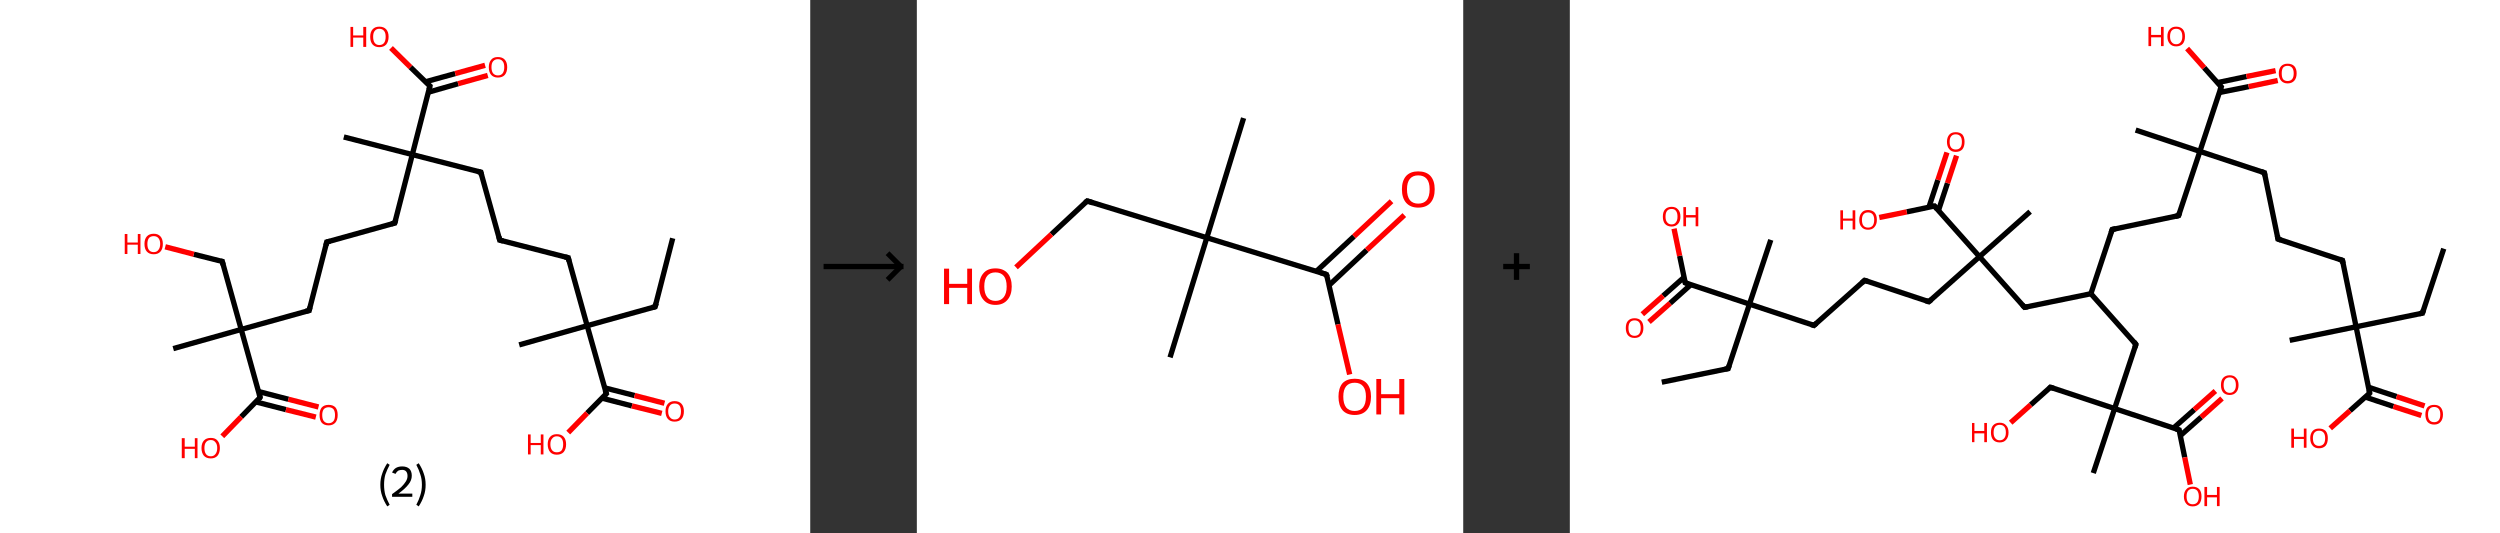 <?xml version='1.0' encoding='ASCII' standalone='yes'?>
<svg xmlns="http://www.w3.org/2000/svg" xmlns:xlink="http://www.w3.org/1999/xlink" version="1.1" width="938.0px" viewBox="0 0 938.0 200.0" height="200.0px">
  <rect x="0" y="0" width="938.0" height="200.0" fill="#333333" stroke="none"/>
  <g>
    <g transform="translate(0, 0) scale(1 1) "><!-- END OF HEADER -->
<rect style="opacity:1.0;fill:#FFFFFF;stroke:none" width="304.0" height="200.0" x="0.0" y="0.0"> </rect>
<path class="bond-0 atom-0 atom-1" d="M 252.4,89.4 L 245.8,115.1" style="fill:none;fill-rule:evenodd;stroke:#000000;stroke-width:2.0px;stroke-linecap:butt;stroke-linejoin:miter;stroke-opacity:1"/>
<path class="bond-1 atom-1 atom-2" d="M 245.8,115.1 L 220.3,122.2" style="fill:none;fill-rule:evenodd;stroke:#000000;stroke-width:2.0px;stroke-linecap:butt;stroke-linejoin:miter;stroke-opacity:1"/>
<path class="bond-2 atom-2 atom-3" d="M 220.3,122.2 L 194.8,129.4" style="fill:none;fill-rule:evenodd;stroke:#000000;stroke-width:2.0px;stroke-linecap:butt;stroke-linejoin:miter;stroke-opacity:1"/>
<path class="bond-3 atom-2 atom-4" d="M 220.3,122.2 L 213.2,96.7" style="fill:none;fill-rule:evenodd;stroke:#000000;stroke-width:2.0px;stroke-linecap:butt;stroke-linejoin:miter;stroke-opacity:1"/>
<path class="bond-4 atom-4 atom-5" d="M 213.2,96.7 L 187.5,90.1" style="fill:none;fill-rule:evenodd;stroke:#000000;stroke-width:2.0px;stroke-linecap:butt;stroke-linejoin:miter;stroke-opacity:1"/>
<path class="bond-5 atom-5 atom-6" d="M 187.5,90.1 L 180.4,64.6" style="fill:none;fill-rule:evenodd;stroke:#000000;stroke-width:2.0px;stroke-linecap:butt;stroke-linejoin:miter;stroke-opacity:1"/>
<path class="bond-6 atom-6 atom-7" d="M 180.4,64.6 L 154.7,58.0" style="fill:none;fill-rule:evenodd;stroke:#000000;stroke-width:2.0px;stroke-linecap:butt;stroke-linejoin:miter;stroke-opacity:1"/>
<path class="bond-7 atom-7 atom-8" d="M 154.7,58.0 L 129.0,51.4" style="fill:none;fill-rule:evenodd;stroke:#000000;stroke-width:2.0px;stroke-linecap:butt;stroke-linejoin:miter;stroke-opacity:1"/>
<path class="bond-8 atom-7 atom-9" d="M 154.7,58.0 L 148.1,83.7" style="fill:none;fill-rule:evenodd;stroke:#000000;stroke-width:2.0px;stroke-linecap:butt;stroke-linejoin:miter;stroke-opacity:1"/>
<path class="bond-9 atom-9 atom-10" d="M 148.1,83.7 L 122.6,90.8" style="fill:none;fill-rule:evenodd;stroke:#000000;stroke-width:2.0px;stroke-linecap:butt;stroke-linejoin:miter;stroke-opacity:1"/>
<path class="bond-10 atom-10 atom-11" d="M 122.6,90.8 L 116.0,116.5" style="fill:none;fill-rule:evenodd;stroke:#000000;stroke-width:2.0px;stroke-linecap:butt;stroke-linejoin:miter;stroke-opacity:1"/>
<path class="bond-11 atom-11 atom-12" d="M 116.0,116.5 L 90.5,123.6" style="fill:none;fill-rule:evenodd;stroke:#000000;stroke-width:2.0px;stroke-linecap:butt;stroke-linejoin:miter;stroke-opacity:1"/>
<path class="bond-12 atom-12 atom-13" d="M 90.5,123.6 L 65.0,130.8" style="fill:none;fill-rule:evenodd;stroke:#000000;stroke-width:2.0px;stroke-linecap:butt;stroke-linejoin:miter;stroke-opacity:1"/>
<path class="bond-13 atom-12 atom-14" d="M 90.5,123.6 L 83.4,98.1" style="fill:none;fill-rule:evenodd;stroke:#000000;stroke-width:2.0px;stroke-linecap:butt;stroke-linejoin:miter;stroke-opacity:1"/>
<path class="bond-14 atom-14 atom-15" d="M 83.4,98.1 L 72.7,95.4" style="fill:none;fill-rule:evenodd;stroke:#000000;stroke-width:2.0px;stroke-linecap:butt;stroke-linejoin:miter;stroke-opacity:1"/>
<path class="bond-14 atom-14 atom-15" d="M 72.7,95.4 L 62.0,92.6" style="fill:none;fill-rule:evenodd;stroke:#FF0000;stroke-width:2.0px;stroke-linecap:butt;stroke-linejoin:miter;stroke-opacity:1"/>
<path class="bond-15 atom-12 atom-16" d="M 90.5,123.6 L 97.6,149.1" style="fill:none;fill-rule:evenodd;stroke:#000000;stroke-width:2.0px;stroke-linecap:butt;stroke-linejoin:miter;stroke-opacity:1"/>
<path class="bond-16 atom-16 atom-17" d="M 96.0,150.8 L 107.3,153.7" style="fill:none;fill-rule:evenodd;stroke:#000000;stroke-width:2.0px;stroke-linecap:butt;stroke-linejoin:miter;stroke-opacity:1"/>
<path class="bond-16 atom-16 atom-17" d="M 107.3,153.7 L 118.5,156.5" style="fill:none;fill-rule:evenodd;stroke:#FF0000;stroke-width:2.0px;stroke-linecap:butt;stroke-linejoin:miter;stroke-opacity:1"/>
<path class="bond-16 atom-16 atom-17" d="M 97.0,146.9 L 108.2,149.8" style="fill:none;fill-rule:evenodd;stroke:#000000;stroke-width:2.0px;stroke-linecap:butt;stroke-linejoin:miter;stroke-opacity:1"/>
<path class="bond-16 atom-16 atom-17" d="M 108.2,149.8 L 119.5,152.7" style="fill:none;fill-rule:evenodd;stroke:#FF0000;stroke-width:2.0px;stroke-linecap:butt;stroke-linejoin:miter;stroke-opacity:1"/>
<path class="bond-17 atom-16 atom-18" d="M 97.6,149.1 L 90.5,156.4" style="fill:none;fill-rule:evenodd;stroke:#000000;stroke-width:2.0px;stroke-linecap:butt;stroke-linejoin:miter;stroke-opacity:1"/>
<path class="bond-17 atom-16 atom-18" d="M 90.5,156.4 L 83.4,163.7" style="fill:none;fill-rule:evenodd;stroke:#FF0000;stroke-width:2.0px;stroke-linecap:butt;stroke-linejoin:miter;stroke-opacity:1"/>
<path class="bond-18 atom-7 atom-19" d="M 154.7,58.0 L 161.3,32.3" style="fill:none;fill-rule:evenodd;stroke:#000000;stroke-width:2.0px;stroke-linecap:butt;stroke-linejoin:miter;stroke-opacity:1"/>
<path class="bond-19 atom-19 atom-20" d="M 160.7,34.6 L 171.9,31.4" style="fill:none;fill-rule:evenodd;stroke:#000000;stroke-width:2.0px;stroke-linecap:butt;stroke-linejoin:miter;stroke-opacity:1"/>
<path class="bond-19 atom-19 atom-20" d="M 171.9,31.4 L 183.0,28.3" style="fill:none;fill-rule:evenodd;stroke:#FF0000;stroke-width:2.0px;stroke-linecap:butt;stroke-linejoin:miter;stroke-opacity:1"/>
<path class="bond-19 atom-19 atom-20" d="M 159.6,30.7 L 170.8,27.6" style="fill:none;fill-rule:evenodd;stroke:#000000;stroke-width:2.0px;stroke-linecap:butt;stroke-linejoin:miter;stroke-opacity:1"/>
<path class="bond-19 atom-19 atom-20" d="M 170.8,27.6 L 182.0,24.5" style="fill:none;fill-rule:evenodd;stroke:#FF0000;stroke-width:2.0px;stroke-linecap:butt;stroke-linejoin:miter;stroke-opacity:1"/>
<path class="bond-20 atom-19 atom-21" d="M 161.3,32.3 L 154.0,25.2" style="fill:none;fill-rule:evenodd;stroke:#000000;stroke-width:2.0px;stroke-linecap:butt;stroke-linejoin:miter;stroke-opacity:1"/>
<path class="bond-20 atom-19 atom-21" d="M 154.0,25.2 L 146.7,18.0" style="fill:none;fill-rule:evenodd;stroke:#FF0000;stroke-width:2.0px;stroke-linecap:butt;stroke-linejoin:miter;stroke-opacity:1"/>
<path class="bond-21 atom-2 atom-22" d="M 220.3,122.2 L 227.5,147.7" style="fill:none;fill-rule:evenodd;stroke:#000000;stroke-width:2.0px;stroke-linecap:butt;stroke-linejoin:miter;stroke-opacity:1"/>
<path class="bond-22 atom-22 atom-23" d="M 225.9,149.4 L 237.1,152.3" style="fill:none;fill-rule:evenodd;stroke:#000000;stroke-width:2.0px;stroke-linecap:butt;stroke-linejoin:miter;stroke-opacity:1"/>
<path class="bond-22 atom-22 atom-23" d="M 237.1,152.3 L 248.3,155.1" style="fill:none;fill-rule:evenodd;stroke:#FF0000;stroke-width:2.0px;stroke-linecap:butt;stroke-linejoin:miter;stroke-opacity:1"/>
<path class="bond-22 atom-22 atom-23" d="M 226.8,145.5 L 238.1,148.4" style="fill:none;fill-rule:evenodd;stroke:#000000;stroke-width:2.0px;stroke-linecap:butt;stroke-linejoin:miter;stroke-opacity:1"/>
<path class="bond-22 atom-22 atom-23" d="M 238.1,148.4 L 249.3,151.3" style="fill:none;fill-rule:evenodd;stroke:#FF0000;stroke-width:2.0px;stroke-linecap:butt;stroke-linejoin:miter;stroke-opacity:1"/>
<path class="bond-23 atom-22 atom-24" d="M 227.5,147.7 L 220.3,155.0" style="fill:none;fill-rule:evenodd;stroke:#000000;stroke-width:2.0px;stroke-linecap:butt;stroke-linejoin:miter;stroke-opacity:1"/>
<path class="bond-23 atom-22 atom-24" d="M 220.3,155.0 L 213.2,162.3" style="fill:none;fill-rule:evenodd;stroke:#FF0000;stroke-width:2.0px;stroke-linecap:butt;stroke-linejoin:miter;stroke-opacity:1"/>
<path d="M 246.2,113.8 L 245.8,115.1 L 244.6,115.4" style="fill:none;stroke:#000000;stroke-width:2.0px;stroke-linecap:butt;stroke-linejoin:miter;stroke-opacity:1;"/>
<path d="M 213.5,98.0 L 213.2,96.7 L 211.9,96.4" style="fill:none;stroke:#000000;stroke-width:2.0px;stroke-linecap:butt;stroke-linejoin:miter;stroke-opacity:1;"/>
<path d="M 188.8,90.4 L 187.5,90.1 L 187.2,88.8" style="fill:none;stroke:#000000;stroke-width:2.0px;stroke-linecap:butt;stroke-linejoin:miter;stroke-opacity:1;"/>
<path d="M 180.7,65.9 L 180.4,64.6 L 179.1,64.3" style="fill:none;stroke:#000000;stroke-width:2.0px;stroke-linecap:butt;stroke-linejoin:miter;stroke-opacity:1;"/>
<path d="M 148.5,82.4 L 148.1,83.7 L 146.8,84.0" style="fill:none;stroke:#000000;stroke-width:2.0px;stroke-linecap:butt;stroke-linejoin:miter;stroke-opacity:1;"/>
<path d="M 123.9,90.5 L 122.6,90.8 L 122.3,92.1" style="fill:none;stroke:#000000;stroke-width:2.0px;stroke-linecap:butt;stroke-linejoin:miter;stroke-opacity:1;"/>
<path d="M 116.3,115.2 L 116.0,116.5 L 114.7,116.8" style="fill:none;stroke:#000000;stroke-width:2.0px;stroke-linecap:butt;stroke-linejoin:miter;stroke-opacity:1;"/>
<path d="M 83.7,99.4 L 83.4,98.1 L 82.8,98.0" style="fill:none;stroke:#000000;stroke-width:2.0px;stroke-linecap:butt;stroke-linejoin:miter;stroke-opacity:1;"/>
<path d="M 97.3,147.9 L 97.6,149.1 L 97.3,149.5" style="fill:none;stroke:#000000;stroke-width:2.0px;stroke-linecap:butt;stroke-linejoin:miter;stroke-opacity:1;"/>
<path d="M 161.0,33.6 L 161.3,32.3 L 160.9,32.0" style="fill:none;stroke:#000000;stroke-width:2.0px;stroke-linecap:butt;stroke-linejoin:miter;stroke-opacity:1;"/>
<path d="M 227.1,146.5 L 227.5,147.7 L 227.1,148.1" style="fill:none;stroke:#000000;stroke-width:2.0px;stroke-linecap:butt;stroke-linejoin:miter;stroke-opacity:1;"/>
<path class="atom-15" d="M 46.8 87.8 L 47.8 87.8 L 47.8 91.0 L 51.7 91.0 L 51.7 87.8 L 52.7 87.8 L 52.7 95.3 L 51.7 95.3 L 51.7 91.8 L 47.8 91.8 L 47.8 95.3 L 46.8 95.3 L 46.8 87.8 " fill="#FF0000"/>
<path class="atom-15" d="M 54.2 91.5 Q 54.2 89.7, 55.1 88.7 Q 56.0 87.7, 57.7 87.7 Q 59.3 87.7, 60.2 88.7 Q 61.1 89.7, 61.1 91.5 Q 61.1 93.4, 60.2 94.4 Q 59.3 95.4, 57.7 95.4 Q 56.0 95.4, 55.1 94.4 Q 54.2 93.4, 54.2 91.5 M 57.7 94.6 Q 58.8 94.6, 59.4 93.8 Q 60.1 93.0, 60.1 91.5 Q 60.1 90.1, 59.4 89.3 Q 58.8 88.6, 57.7 88.6 Q 56.5 88.6, 55.9 89.3 Q 55.3 90.1, 55.3 91.5 Q 55.3 93.1, 55.9 93.8 Q 56.5 94.6, 57.7 94.6 " fill="#FF0000"/>
<path class="atom-17" d="M 119.9 155.7 Q 119.9 153.9, 120.7 152.9 Q 121.6 151.9, 123.3 151.9 Q 125.0 151.9, 125.9 152.9 Q 126.7 153.9, 126.7 155.7 Q 126.7 157.6, 125.8 158.6 Q 124.9 159.6, 123.3 159.6 Q 121.6 159.6, 120.7 158.6 Q 119.9 157.6, 119.9 155.7 M 123.3 158.8 Q 124.4 158.8, 125.1 158.0 Q 125.7 157.3, 125.7 155.7 Q 125.7 154.3, 125.1 153.5 Q 124.4 152.8, 123.3 152.8 Q 122.2 152.8, 121.5 153.5 Q 120.9 154.3, 120.9 155.7 Q 120.9 157.3, 121.5 158.0 Q 122.2 158.8, 123.3 158.8 " fill="#FF0000"/>
<path class="atom-18" d="M 68.2 164.4 L 69.3 164.4 L 69.3 167.6 L 73.1 167.6 L 73.1 164.4 L 74.1 164.4 L 74.1 171.9 L 73.1 171.9 L 73.1 168.4 L 69.3 168.4 L 69.3 171.9 L 68.2 171.9 L 68.2 164.4 " fill="#FF0000"/>
<path class="atom-18" d="M 75.6 168.1 Q 75.6 166.3, 76.5 165.3 Q 77.4 164.3, 79.1 164.3 Q 80.8 164.3, 81.6 165.3 Q 82.5 166.3, 82.5 168.1 Q 82.5 169.9, 81.6 171.0 Q 80.7 172.0, 79.1 172.0 Q 77.4 172.0, 76.5 171.0 Q 75.6 169.9, 75.6 168.1 M 79.1 171.2 Q 80.2 171.2, 80.8 170.4 Q 81.5 169.6, 81.5 168.1 Q 81.5 166.6, 80.8 165.9 Q 80.2 165.1, 79.1 165.1 Q 77.9 165.1, 77.3 165.9 Q 76.7 166.6, 76.7 168.1 Q 76.7 169.6, 77.3 170.4 Q 77.9 171.2, 79.1 171.2 " fill="#FF0000"/>
<path class="atom-20" d="M 183.4 25.2 Q 183.4 23.4, 184.3 22.4 Q 185.1 21.4, 186.8 21.4 Q 188.5 21.4, 189.4 22.4 Q 190.3 23.4, 190.3 25.2 Q 190.3 27.0, 189.4 28.1 Q 188.5 29.1, 186.8 29.1 Q 185.2 29.1, 184.3 28.1 Q 183.4 27.1, 183.4 25.2 M 186.8 28.3 Q 188.0 28.3, 188.6 27.5 Q 189.2 26.7, 189.2 25.2 Q 189.2 23.7, 188.6 23.0 Q 188.0 22.2, 186.8 22.2 Q 185.7 22.2, 185.0 23.0 Q 184.4 23.7, 184.4 25.2 Q 184.4 26.7, 185.0 27.5 Q 185.7 28.3, 186.8 28.3 " fill="#FF0000"/>
<path class="atom-21" d="M 131.5 10.1 L 132.5 10.1 L 132.5 13.3 L 136.3 13.3 L 136.3 10.1 L 137.4 10.1 L 137.4 17.6 L 136.3 17.6 L 136.3 14.1 L 132.5 14.1 L 132.5 17.6 L 131.5 17.6 L 131.5 10.1 " fill="#FF0000"/>
<path class="atom-21" d="M 138.9 13.8 Q 138.9 12.0, 139.8 11.0 Q 140.7 10.0, 142.3 10.0 Q 144.0 10.0, 144.9 11.0 Q 145.8 12.0, 145.8 13.8 Q 145.8 15.6, 144.9 16.7 Q 144.0 17.7, 142.3 17.7 Q 140.7 17.7, 139.8 16.7 Q 138.9 15.7, 138.9 13.8 M 142.3 16.9 Q 143.5 16.9, 144.1 16.1 Q 144.7 15.3, 144.7 13.8 Q 144.7 12.3, 144.1 11.6 Q 143.5 10.8, 142.3 10.8 Q 141.2 10.8, 140.6 11.6 Q 140.0 12.3, 140.0 13.8 Q 140.0 15.3, 140.6 16.1 Q 141.2 16.9, 142.3 16.9 " fill="#FF0000"/>
<path class="atom-23" d="M 249.7 154.3 Q 249.7 152.5, 250.6 151.5 Q 251.5 150.5, 253.1 150.5 Q 254.8 150.5, 255.7 151.5 Q 256.6 152.5, 256.6 154.3 Q 256.6 156.2, 255.7 157.2 Q 254.8 158.2, 253.1 158.2 Q 251.5 158.2, 250.6 157.2 Q 249.7 156.2, 249.7 154.3 M 253.1 157.4 Q 254.3 157.4, 254.9 156.6 Q 255.5 155.9, 255.5 154.3 Q 255.5 152.9, 254.9 152.1 Q 254.3 151.4, 253.1 151.4 Q 252.0 151.4, 251.4 152.1 Q 250.7 152.9, 250.7 154.3 Q 250.7 155.9, 251.4 156.6 Q 252.0 157.4, 253.1 157.4 " fill="#FF0000"/>
<path class="atom-24" d="M 198.1 163.0 L 199.1 163.0 L 199.1 166.2 L 202.9 166.2 L 202.9 163.0 L 203.9 163.0 L 203.9 170.5 L 202.9 170.5 L 202.9 167.0 L 199.1 167.0 L 199.1 170.5 L 198.1 170.5 L 198.1 163.0 " fill="#FF0000"/>
<path class="atom-24" d="M 205.5 166.7 Q 205.5 164.9, 206.4 163.9 Q 207.3 162.9, 208.9 162.9 Q 210.6 162.9, 211.5 163.9 Q 212.4 164.9, 212.4 166.7 Q 212.4 168.5, 211.5 169.6 Q 210.6 170.6, 208.9 170.6 Q 207.3 170.6, 206.4 169.6 Q 205.5 168.5, 205.5 166.7 M 208.9 169.7 Q 210.1 169.7, 210.7 169.0 Q 211.3 168.2, 211.3 166.7 Q 211.3 165.2, 210.7 164.5 Q 210.1 163.7, 208.9 163.7 Q 207.8 163.7, 207.2 164.5 Q 206.5 165.2, 206.5 166.7 Q 206.5 168.2, 207.2 169.0 Q 207.8 169.7, 208.9 169.7 " fill="#FF0000"/>
<path class="legend" d="M 142.7 181.9 Q 142.7 179.6, 143.4 177.7 Q 144.0 175.8, 145.3 173.8 L 146.2 174.4 Q 145.2 176.3, 144.6 178.0 Q 144.1 179.7, 144.1 181.9 Q 144.1 184.0, 144.6 185.8 Q 145.2 187.5, 146.2 189.4 L 145.3 190.0 Q 144.0 188.0, 143.4 186.1 Q 142.7 184.2, 142.7 181.9 " fill="#000000"/>
<path class="legend" d="M 147.1 177.3 Q 147.6 176.2, 148.5 175.6 Q 149.5 175.0, 150.9 175.0 Q 152.6 175.0, 153.6 175.9 Q 154.5 176.8, 154.5 178.5 Q 154.5 180.2, 153.3 181.7 Q 152.1 183.3, 149.5 185.2 L 154.7 185.2 L 154.7 186.4 L 147.1 186.4 L 147.1 185.4 Q 149.2 183.9, 150.5 182.8 Q 151.7 181.6, 152.3 180.6 Q 152.9 179.6, 152.9 178.6 Q 152.9 177.5, 152.4 176.9 Q 151.9 176.3, 150.9 176.3 Q 150.0 176.3, 149.4 176.6 Q 148.8 177.0, 148.4 177.8 L 147.1 177.3 " fill="#000000"/>
<path class="legend" d="M 159.7 181.9 Q 159.7 184.2, 159.0 186.1 Q 158.4 188.0, 157.1 190.0 L 156.2 189.4 Q 157.2 187.5, 157.7 185.8 Q 158.3 184.0, 158.3 181.9 Q 158.3 179.7, 157.7 178.0 Q 157.2 176.3, 156.2 174.4 L 157.1 173.8 Q 158.4 175.8, 159.0 177.7 Q 159.7 179.6, 159.7 181.9 " fill="#000000"/>
</g>
    <g transform="translate(304.0, 0) scale(1 1) "><line x1="5" y1="100" x2="35" y2="100" style="stroke:rgb(0,0,0);stroke-width:2"/>
  <line x1="34" y1="100" x2="29" y2="95" style="stroke:rgb(0,0,0);stroke-width:2"/>
  <line x1="34" y1="100" x2="29" y2="105" style="stroke:rgb(0,0,0);stroke-width:2"/>
</g>
    <g transform="translate(344.0, 0) scale(1 1) "><!-- END OF HEADER -->
<rect style="opacity:1.0;fill:#FFFFFF;stroke:none" width="205.0" height="200.0" x="0.0" y="0.0"> </rect>
<path class="bond-0 atom-0 atom-1" d="M 122.6,44.3 L 108.8,89.2" style="fill:none;fill-rule:evenodd;stroke:#000000;stroke-width:2.0px;stroke-linecap:butt;stroke-linejoin:miter;stroke-opacity:1"/>
<path class="bond-1 atom-1 atom-2" d="M 108.8,89.2 L 95.0,134.1" style="fill:none;fill-rule:evenodd;stroke:#000000;stroke-width:2.0px;stroke-linecap:butt;stroke-linejoin:miter;stroke-opacity:1"/>
<path class="bond-2 atom-1 atom-3" d="M 108.8,89.2 L 63.9,75.4" style="fill:none;fill-rule:evenodd;stroke:#000000;stroke-width:2.0px;stroke-linecap:butt;stroke-linejoin:miter;stroke-opacity:1"/>
<path class="bond-3 atom-3 atom-4" d="M 63.9,75.4 L 50.5,87.9" style="fill:none;fill-rule:evenodd;stroke:#000000;stroke-width:2.0px;stroke-linecap:butt;stroke-linejoin:miter;stroke-opacity:1"/>
<path class="bond-3 atom-3 atom-4" d="M 50.5,87.9 L 37.2,100.3" style="fill:none;fill-rule:evenodd;stroke:#FF0000;stroke-width:2.0px;stroke-linecap:butt;stroke-linejoin:miter;stroke-opacity:1"/>
<path class="bond-4 atom-1 atom-5" d="M 108.8,89.2 L 153.7,103.0" style="fill:none;fill-rule:evenodd;stroke:#000000;stroke-width:2.0px;stroke-linecap:butt;stroke-linejoin:miter;stroke-opacity:1"/>
<path class="bond-5 atom-5 atom-6" d="M 154.7,107.0 L 168.8,93.8" style="fill:none;fill-rule:evenodd;stroke:#000000;stroke-width:2.0px;stroke-linecap:butt;stroke-linejoin:miter;stroke-opacity:1"/>
<path class="bond-5 atom-5 atom-6" d="M 168.8,93.8 L 182.9,80.7" style="fill:none;fill-rule:evenodd;stroke:#FF0000;stroke-width:2.0px;stroke-linecap:butt;stroke-linejoin:miter;stroke-opacity:1"/>
<path class="bond-5 atom-5 atom-6" d="M 149.9,101.8 L 164.0,88.7" style="fill:none;fill-rule:evenodd;stroke:#000000;stroke-width:2.0px;stroke-linecap:butt;stroke-linejoin:miter;stroke-opacity:1"/>
<path class="bond-5 atom-5 atom-6" d="M 164.0,88.7 L 178.1,75.5" style="fill:none;fill-rule:evenodd;stroke:#FF0000;stroke-width:2.0px;stroke-linecap:butt;stroke-linejoin:miter;stroke-opacity:1"/>
<path class="bond-6 atom-5 atom-7" d="M 153.7,103.0 L 158.0,121.7" style="fill:none;fill-rule:evenodd;stroke:#000000;stroke-width:2.0px;stroke-linecap:butt;stroke-linejoin:miter;stroke-opacity:1"/>
<path class="bond-6 atom-5 atom-7" d="M 158.0,121.7 L 162.4,140.5" style="fill:none;fill-rule:evenodd;stroke:#FF0000;stroke-width:2.0px;stroke-linecap:butt;stroke-linejoin:miter;stroke-opacity:1"/>
<path d="M 66.1,76.1 L 63.9,75.4 L 63.2,76.0" style="fill:none;stroke:#000000;stroke-width:2.0px;stroke-linecap:butt;stroke-linejoin:miter;stroke-opacity:1;"/>
<path d="M 151.5,102.3 L 153.7,103.0 L 154.0,103.9" style="fill:none;stroke:#000000;stroke-width:2.0px;stroke-linecap:butt;stroke-linejoin:miter;stroke-opacity:1;"/>
<path class="atom-4" d="M 10.2 100.8 L 12.1 100.8 L 12.1 106.5 L 18.9 106.5 L 18.9 100.8 L 20.7 100.8 L 20.7 114.1 L 18.9 114.1 L 18.9 108.0 L 12.1 108.0 L 12.1 114.1 L 10.2 114.1 L 10.2 100.8 " fill="#FF0000"/>
<path class="atom-4" d="M 23.4 107.5 Q 23.4 104.3, 25.0 102.5 Q 26.5 100.7, 29.5 100.7 Q 32.5 100.7, 34.0 102.5 Q 35.6 104.3, 35.6 107.5 Q 35.6 110.7, 34.0 112.5 Q 32.4 114.4, 29.5 114.4 Q 26.6 114.4, 25.0 112.5 Q 23.4 110.7, 23.4 107.5 M 29.5 112.9 Q 31.5 112.9, 32.6 111.5 Q 33.7 110.1, 33.7 107.5 Q 33.7 104.8, 32.6 103.5 Q 31.5 102.2, 29.5 102.2 Q 27.5 102.2, 26.4 103.5 Q 25.3 104.8, 25.3 107.5 Q 25.3 110.1, 26.4 111.5 Q 27.5 112.9, 29.5 112.9 " fill="#FF0000"/>
<path class="atom-6" d="M 182.0 71.0 Q 182.0 67.8, 183.6 66.0 Q 185.2 64.3, 188.1 64.3 Q 191.1 64.3, 192.7 66.0 Q 194.3 67.8, 194.3 71.0 Q 194.3 74.3, 192.7 76.1 Q 191.1 77.9, 188.1 77.9 Q 185.2 77.9, 183.6 76.1 Q 182.0 74.3, 182.0 71.0 M 188.1 76.4 Q 190.2 76.4, 191.3 75.1 Q 192.4 73.7, 192.4 71.0 Q 192.4 68.4, 191.3 67.1 Q 190.2 65.8, 188.1 65.8 Q 186.1 65.8, 185.0 67.1 Q 183.9 68.4, 183.9 71.0 Q 183.9 73.7, 185.0 75.1 Q 186.1 76.4, 188.1 76.4 " fill="#FF0000"/>
<path class="atom-7" d="M 158.2 148.8 Q 158.2 145.6, 159.7 143.8 Q 161.3 142.1, 164.3 142.1 Q 167.2 142.1, 168.8 143.8 Q 170.4 145.6, 170.4 148.8 Q 170.4 152.1, 168.8 153.9 Q 167.2 155.7, 164.3 155.7 Q 161.3 155.7, 159.7 153.9 Q 158.2 152.1, 158.2 148.8 M 164.3 154.2 Q 166.3 154.2, 167.4 152.9 Q 168.5 151.5, 168.5 148.8 Q 168.5 146.2, 167.4 144.9 Q 166.3 143.6, 164.3 143.6 Q 162.2 143.6, 161.1 144.9 Q 160.0 146.2, 160.0 148.8 Q 160.0 151.5, 161.1 152.9 Q 162.2 154.2, 164.3 154.2 " fill="#FF0000"/>
<path class="atom-7" d="M 172.4 142.2 L 174.2 142.2 L 174.2 147.9 L 181.0 147.9 L 181.0 142.2 L 182.9 142.2 L 182.9 155.5 L 181.0 155.5 L 181.0 149.4 L 174.2 149.4 L 174.2 155.5 L 172.4 155.5 L 172.4 142.2 " fill="#FF0000"/>
</g>
    <g transform="translate(549.0, 0) scale(1 1) "><line x1="15" y1="100" x2="25" y2="100" style="stroke:rgb(0,0,0);stroke-width:2"/>
  <line x1="20" y1="95" x2="20" y2="105" style="stroke:rgb(0,0,0);stroke-width:2"/>
</g>
    <g transform="translate(589.0, 0) scale(1 1) "><!-- END OF HEADER -->
<rect style="opacity:1.0;fill:#FFFFFF;stroke:none" width="349.0" height="200.0" x="0.0" y="0.0"> </rect>
<path class="bond-0 atom-0 atom-1" d="M 327.9,93.3 L 319.9,117.5" style="fill:none;fill-rule:evenodd;stroke:#000000;stroke-width:2.0px;stroke-linecap:butt;stroke-linejoin:miter;stroke-opacity:1"/>
<path class="bond-1 atom-1 atom-2" d="M 319.9,117.5 L 295.0,122.6" style="fill:none;fill-rule:evenodd;stroke:#000000;stroke-width:2.0px;stroke-linecap:butt;stroke-linejoin:miter;stroke-opacity:1"/>
<path class="bond-2 atom-2 atom-3" d="M 295.0,122.6 L 270.1,127.7" style="fill:none;fill-rule:evenodd;stroke:#000000;stroke-width:2.0px;stroke-linecap:butt;stroke-linejoin:miter;stroke-opacity:1"/>
<path class="bond-3 atom-2 atom-4" d="M 295.0,122.6 L 289.9,97.7" style="fill:none;fill-rule:evenodd;stroke:#000000;stroke-width:2.0px;stroke-linecap:butt;stroke-linejoin:miter;stroke-opacity:1"/>
<path class="bond-4 atom-4 atom-5" d="M 289.9,97.7 L 265.7,89.7" style="fill:none;fill-rule:evenodd;stroke:#000000;stroke-width:2.0px;stroke-linecap:butt;stroke-linejoin:miter;stroke-opacity:1"/>
<path class="bond-5 atom-5 atom-6" d="M 265.7,89.7 L 260.6,64.8" style="fill:none;fill-rule:evenodd;stroke:#000000;stroke-width:2.0px;stroke-linecap:butt;stroke-linejoin:miter;stroke-opacity:1"/>
<path class="bond-6 atom-6 atom-7" d="M 260.6,64.8 L 236.4,56.8" style="fill:none;fill-rule:evenodd;stroke:#000000;stroke-width:2.0px;stroke-linecap:butt;stroke-linejoin:miter;stroke-opacity:1"/>
<path class="bond-7 atom-7 atom-8" d="M 236.4,56.8 L 212.3,48.8" style="fill:none;fill-rule:evenodd;stroke:#000000;stroke-width:2.0px;stroke-linecap:butt;stroke-linejoin:miter;stroke-opacity:1"/>
<path class="bond-8 atom-7 atom-9" d="M 236.4,56.8 L 228.4,80.9" style="fill:none;fill-rule:evenodd;stroke:#000000;stroke-width:2.0px;stroke-linecap:butt;stroke-linejoin:miter;stroke-opacity:1"/>
<path class="bond-9 atom-9 atom-10" d="M 228.4,80.9 L 203.5,86.1" style="fill:none;fill-rule:evenodd;stroke:#000000;stroke-width:2.0px;stroke-linecap:butt;stroke-linejoin:miter;stroke-opacity:1"/>
<path class="bond-10 atom-10 atom-11" d="M 203.5,86.1 L 195.5,110.2" style="fill:none;fill-rule:evenodd;stroke:#000000;stroke-width:2.0px;stroke-linecap:butt;stroke-linejoin:miter;stroke-opacity:1"/>
<path class="bond-11 atom-11 atom-12" d="M 195.5,110.2 L 212.4,129.2" style="fill:none;fill-rule:evenodd;stroke:#000000;stroke-width:2.0px;stroke-linecap:butt;stroke-linejoin:miter;stroke-opacity:1"/>
<path class="bond-12 atom-12 atom-13" d="M 212.4,129.2 L 204.4,153.3" style="fill:none;fill-rule:evenodd;stroke:#000000;stroke-width:2.0px;stroke-linecap:butt;stroke-linejoin:miter;stroke-opacity:1"/>
<path class="bond-13 atom-13 atom-14" d="M 204.4,153.3 L 196.4,177.5" style="fill:none;fill-rule:evenodd;stroke:#000000;stroke-width:2.0px;stroke-linecap:butt;stroke-linejoin:miter;stroke-opacity:1"/>
<path class="bond-14 atom-13 atom-15" d="M 204.4,153.3 L 180.3,145.3" style="fill:none;fill-rule:evenodd;stroke:#000000;stroke-width:2.0px;stroke-linecap:butt;stroke-linejoin:miter;stroke-opacity:1"/>
<path class="bond-15 atom-15 atom-16" d="M 180.3,145.3 L 172.9,151.9" style="fill:none;fill-rule:evenodd;stroke:#000000;stroke-width:2.0px;stroke-linecap:butt;stroke-linejoin:miter;stroke-opacity:1"/>
<path class="bond-15 atom-15 atom-16" d="M 172.9,151.9 L 165.4,158.6" style="fill:none;fill-rule:evenodd;stroke:#FF0000;stroke-width:2.0px;stroke-linecap:butt;stroke-linejoin:miter;stroke-opacity:1"/>
<path class="bond-16 atom-13 atom-17" d="M 204.4,153.3 L 228.6,161.3" style="fill:none;fill-rule:evenodd;stroke:#000000;stroke-width:2.0px;stroke-linecap:butt;stroke-linejoin:miter;stroke-opacity:1"/>
<path class="bond-17 atom-17 atom-18" d="M 229.0,163.5 L 236.9,156.5" style="fill:none;fill-rule:evenodd;stroke:#000000;stroke-width:2.0px;stroke-linecap:butt;stroke-linejoin:miter;stroke-opacity:1"/>
<path class="bond-17 atom-17 atom-18" d="M 236.9,156.5 L 244.7,149.5" style="fill:none;fill-rule:evenodd;stroke:#FF0000;stroke-width:2.0px;stroke-linecap:butt;stroke-linejoin:miter;stroke-opacity:1"/>
<path class="bond-17 atom-17 atom-18" d="M 226.5,160.6 L 234.3,153.7" style="fill:none;fill-rule:evenodd;stroke:#000000;stroke-width:2.0px;stroke-linecap:butt;stroke-linejoin:miter;stroke-opacity:1"/>
<path class="bond-17 atom-17 atom-18" d="M 234.3,153.7 L 242.2,146.7" style="fill:none;fill-rule:evenodd;stroke:#FF0000;stroke-width:2.0px;stroke-linecap:butt;stroke-linejoin:miter;stroke-opacity:1"/>
<path class="bond-18 atom-17 atom-19" d="M 228.6,161.3 L 230.7,171.6" style="fill:none;fill-rule:evenodd;stroke:#000000;stroke-width:2.0px;stroke-linecap:butt;stroke-linejoin:miter;stroke-opacity:1"/>
<path class="bond-18 atom-17 atom-19" d="M 230.7,171.6 L 232.8,181.8" style="fill:none;fill-rule:evenodd;stroke:#FF0000;stroke-width:2.0px;stroke-linecap:butt;stroke-linejoin:miter;stroke-opacity:1"/>
<path class="bond-19 atom-11 atom-20" d="M 195.5,110.2 L 170.6,115.3" style="fill:none;fill-rule:evenodd;stroke:#000000;stroke-width:2.0px;stroke-linecap:butt;stroke-linejoin:miter;stroke-opacity:1"/>
<path class="bond-20 atom-20 atom-21" d="M 170.6,115.3 L 153.7,96.3" style="fill:none;fill-rule:evenodd;stroke:#000000;stroke-width:2.0px;stroke-linecap:butt;stroke-linejoin:miter;stroke-opacity:1"/>
<path class="bond-21 atom-21 atom-22" d="M 153.7,96.3 L 172.7,79.4" style="fill:none;fill-rule:evenodd;stroke:#000000;stroke-width:2.0px;stroke-linecap:butt;stroke-linejoin:miter;stroke-opacity:1"/>
<path class="bond-22 atom-21 atom-23" d="M 153.7,96.3 L 134.7,113.2" style="fill:none;fill-rule:evenodd;stroke:#000000;stroke-width:2.0px;stroke-linecap:butt;stroke-linejoin:miter;stroke-opacity:1"/>
<path class="bond-23 atom-23 atom-24" d="M 134.7,113.2 L 110.6,105.2" style="fill:none;fill-rule:evenodd;stroke:#000000;stroke-width:2.0px;stroke-linecap:butt;stroke-linejoin:miter;stroke-opacity:1"/>
<path class="bond-24 atom-24 atom-25" d="M 110.6,105.2 L 91.6,122.1" style="fill:none;fill-rule:evenodd;stroke:#000000;stroke-width:2.0px;stroke-linecap:butt;stroke-linejoin:miter;stroke-opacity:1"/>
<path class="bond-25 atom-25 atom-26" d="M 91.6,122.1 L 67.4,114.1" style="fill:none;fill-rule:evenodd;stroke:#000000;stroke-width:2.0px;stroke-linecap:butt;stroke-linejoin:miter;stroke-opacity:1"/>
<path class="bond-26 atom-26 atom-27" d="M 67.4,114.1 L 75.4,90.0" style="fill:none;fill-rule:evenodd;stroke:#000000;stroke-width:2.0px;stroke-linecap:butt;stroke-linejoin:miter;stroke-opacity:1"/>
<path class="bond-27 atom-26 atom-28" d="M 67.4,114.1 L 59.4,138.3" style="fill:none;fill-rule:evenodd;stroke:#000000;stroke-width:2.0px;stroke-linecap:butt;stroke-linejoin:miter;stroke-opacity:1"/>
<path class="bond-28 atom-28 atom-29" d="M 59.4,138.3 L 34.5,143.4" style="fill:none;fill-rule:evenodd;stroke:#000000;stroke-width:2.0px;stroke-linecap:butt;stroke-linejoin:miter;stroke-opacity:1"/>
<path class="bond-29 atom-26 atom-30" d="M 67.4,114.1 L 43.3,106.1" style="fill:none;fill-rule:evenodd;stroke:#000000;stroke-width:2.0px;stroke-linecap:butt;stroke-linejoin:miter;stroke-opacity:1"/>
<path class="bond-30 atom-30 atom-31" d="M 42.9,104.0 L 35.0,111.0" style="fill:none;fill-rule:evenodd;stroke:#000000;stroke-width:2.0px;stroke-linecap:butt;stroke-linejoin:miter;stroke-opacity:1"/>
<path class="bond-30 atom-30 atom-31" d="M 35.0,111.0 L 27.2,117.9" style="fill:none;fill-rule:evenodd;stroke:#FF0000;stroke-width:2.0px;stroke-linecap:butt;stroke-linejoin:miter;stroke-opacity:1"/>
<path class="bond-30 atom-30 atom-31" d="M 45.4,106.8 L 37.6,113.8" style="fill:none;fill-rule:evenodd;stroke:#000000;stroke-width:2.0px;stroke-linecap:butt;stroke-linejoin:miter;stroke-opacity:1"/>
<path class="bond-30 atom-30 atom-31" d="M 37.6,113.8 L 29.7,120.8" style="fill:none;fill-rule:evenodd;stroke:#FF0000;stroke-width:2.0px;stroke-linecap:butt;stroke-linejoin:miter;stroke-opacity:1"/>
<path class="bond-31 atom-30 atom-32" d="M 43.3,106.1 L 41.2,96.0" style="fill:none;fill-rule:evenodd;stroke:#000000;stroke-width:2.0px;stroke-linecap:butt;stroke-linejoin:miter;stroke-opacity:1"/>
<path class="bond-31 atom-30 atom-32" d="M 41.2,96.0 L 39.1,85.8" style="fill:none;fill-rule:evenodd;stroke:#FF0000;stroke-width:2.0px;stroke-linecap:butt;stroke-linejoin:miter;stroke-opacity:1"/>
<path class="bond-32 atom-21 atom-33" d="M 153.7,96.3 L 136.8,77.3" style="fill:none;fill-rule:evenodd;stroke:#000000;stroke-width:2.0px;stroke-linecap:butt;stroke-linejoin:miter;stroke-opacity:1"/>
<path class="bond-33 atom-33 atom-34" d="M 138.3,79.0 L 141.7,68.7" style="fill:none;fill-rule:evenodd;stroke:#000000;stroke-width:2.0px;stroke-linecap:butt;stroke-linejoin:miter;stroke-opacity:1"/>
<path class="bond-33 atom-33 atom-34" d="M 141.7,68.7 L 145.1,58.4" style="fill:none;fill-rule:evenodd;stroke:#FF0000;stroke-width:2.0px;stroke-linecap:butt;stroke-linejoin:miter;stroke-opacity:1"/>
<path class="bond-33 atom-33 atom-34" d="M 134.7,77.8 L 138.1,67.5" style="fill:none;fill-rule:evenodd;stroke:#000000;stroke-width:2.0px;stroke-linecap:butt;stroke-linejoin:miter;stroke-opacity:1"/>
<path class="bond-33 atom-33 atom-34" d="M 138.1,67.5 L 141.5,57.2" style="fill:none;fill-rule:evenodd;stroke:#FF0000;stroke-width:2.0px;stroke-linecap:butt;stroke-linejoin:miter;stroke-opacity:1"/>
<path class="bond-34 atom-33 atom-35" d="M 136.8,77.3 L 126.4,79.5" style="fill:none;fill-rule:evenodd;stroke:#000000;stroke-width:2.0px;stroke-linecap:butt;stroke-linejoin:miter;stroke-opacity:1"/>
<path class="bond-34 atom-33 atom-35" d="M 126.4,79.5 L 116.1,81.6" style="fill:none;fill-rule:evenodd;stroke:#FF0000;stroke-width:2.0px;stroke-linecap:butt;stroke-linejoin:miter;stroke-opacity:1"/>
<path class="bond-35 atom-7 atom-36" d="M 236.4,56.8 L 244.4,32.6" style="fill:none;fill-rule:evenodd;stroke:#000000;stroke-width:2.0px;stroke-linecap:butt;stroke-linejoin:miter;stroke-opacity:1"/>
<path class="bond-36 atom-36 atom-37" d="M 243.7,34.7 L 254.7,32.5" style="fill:none;fill-rule:evenodd;stroke:#000000;stroke-width:2.0px;stroke-linecap:butt;stroke-linejoin:miter;stroke-opacity:1"/>
<path class="bond-36 atom-36 atom-37" d="M 254.7,32.5 L 265.6,30.2" style="fill:none;fill-rule:evenodd;stroke:#FF0000;stroke-width:2.0px;stroke-linecap:butt;stroke-linejoin:miter;stroke-opacity:1"/>
<path class="bond-36 atom-36 atom-37" d="M 243.0,31.0 L 253.9,28.7" style="fill:none;fill-rule:evenodd;stroke:#000000;stroke-width:2.0px;stroke-linecap:butt;stroke-linejoin:miter;stroke-opacity:1"/>
<path class="bond-36 atom-36 atom-37" d="M 253.9,28.7 L 264.8,26.5" style="fill:none;fill-rule:evenodd;stroke:#FF0000;stroke-width:2.0px;stroke-linecap:butt;stroke-linejoin:miter;stroke-opacity:1"/>
<path class="bond-37 atom-36 atom-38" d="M 244.4,32.6 L 238.0,25.4" style="fill:none;fill-rule:evenodd;stroke:#000000;stroke-width:2.0px;stroke-linecap:butt;stroke-linejoin:miter;stroke-opacity:1"/>
<path class="bond-37 atom-36 atom-38" d="M 238.0,25.4 L 231.6,18.2" style="fill:none;fill-rule:evenodd;stroke:#FF0000;stroke-width:2.0px;stroke-linecap:butt;stroke-linejoin:miter;stroke-opacity:1"/>
<path class="bond-38 atom-2 atom-39" d="M 295.0,122.6 L 300.1,147.5" style="fill:none;fill-rule:evenodd;stroke:#000000;stroke-width:2.0px;stroke-linecap:butt;stroke-linejoin:miter;stroke-opacity:1"/>
<path class="bond-39 atom-39 atom-40" d="M 298.5,149.0 L 309.0,152.5" style="fill:none;fill-rule:evenodd;stroke:#000000;stroke-width:2.0px;stroke-linecap:butt;stroke-linejoin:miter;stroke-opacity:1"/>
<path class="bond-39 atom-39 atom-40" d="M 309.0,152.5 L 319.5,155.9" style="fill:none;fill-rule:evenodd;stroke:#FF0000;stroke-width:2.0px;stroke-linecap:butt;stroke-linejoin:miter;stroke-opacity:1"/>
<path class="bond-39 atom-39 atom-40" d="M 299.7,145.3 L 310.2,148.8" style="fill:none;fill-rule:evenodd;stroke:#000000;stroke-width:2.0px;stroke-linecap:butt;stroke-linejoin:miter;stroke-opacity:1"/>
<path class="bond-39 atom-39 atom-40" d="M 310.2,148.8 L 320.7,152.3" style="fill:none;fill-rule:evenodd;stroke:#FF0000;stroke-width:2.0px;stroke-linecap:butt;stroke-linejoin:miter;stroke-opacity:1"/>
<path class="bond-40 atom-39 atom-41" d="M 300.1,147.5 L 292.7,154.1" style="fill:none;fill-rule:evenodd;stroke:#000000;stroke-width:2.0px;stroke-linecap:butt;stroke-linejoin:miter;stroke-opacity:1"/>
<path class="bond-40 atom-39 atom-41" d="M 292.7,154.1 L 285.3,160.7" style="fill:none;fill-rule:evenodd;stroke:#FF0000;stroke-width:2.0px;stroke-linecap:butt;stroke-linejoin:miter;stroke-opacity:1"/>
<path d="M 320.3,116.3 L 319.9,117.5 L 318.7,117.7" style="fill:none;stroke:#000000;stroke-width:2.0px;stroke-linecap:butt;stroke-linejoin:miter;stroke-opacity:1;"/>
<path d="M 290.1,98.9 L 289.9,97.7 L 288.7,97.3" style="fill:none;stroke:#000000;stroke-width:2.0px;stroke-linecap:butt;stroke-linejoin:miter;stroke-opacity:1;"/>
<path d="M 266.9,90.1 L 265.7,89.7 L 265.5,88.4" style="fill:none;stroke:#000000;stroke-width:2.0px;stroke-linecap:butt;stroke-linejoin:miter;stroke-opacity:1;"/>
<path d="M 260.8,66.0 L 260.6,64.8 L 259.4,64.4" style="fill:none;stroke:#000000;stroke-width:2.0px;stroke-linecap:butt;stroke-linejoin:miter;stroke-opacity:1;"/>
<path d="M 228.8,79.7 L 228.4,80.9 L 227.2,81.2" style="fill:none;stroke:#000000;stroke-width:2.0px;stroke-linecap:butt;stroke-linejoin:miter;stroke-opacity:1;"/>
<path d="M 204.8,85.8 L 203.5,86.1 L 203.1,87.3" style="fill:none;stroke:#000000;stroke-width:2.0px;stroke-linecap:butt;stroke-linejoin:miter;stroke-opacity:1;"/>
<path d="M 211.6,128.2 L 212.4,129.2 L 212.0,130.4" style="fill:none;stroke:#000000;stroke-width:2.0px;stroke-linecap:butt;stroke-linejoin:miter;stroke-opacity:1;"/>
<path d="M 181.5,145.7 L 180.3,145.3 L 179.9,145.7" style="fill:none;stroke:#000000;stroke-width:2.0px;stroke-linecap:butt;stroke-linejoin:miter;stroke-opacity:1;"/>
<path d="M 227.4,160.9 L 228.6,161.3 L 228.7,161.9" style="fill:none;stroke:#000000;stroke-width:2.0px;stroke-linecap:butt;stroke-linejoin:miter;stroke-opacity:1;"/>
<path d="M 171.9,115.1 L 170.6,115.3 L 169.8,114.4" style="fill:none;stroke:#000000;stroke-width:2.0px;stroke-linecap:butt;stroke-linejoin:miter;stroke-opacity:1;"/>
<path d="M 135.7,112.4 L 134.7,113.2 L 133.5,112.8" style="fill:none;stroke:#000000;stroke-width:2.0px;stroke-linecap:butt;stroke-linejoin:miter;stroke-opacity:1;"/>
<path d="M 111.8,105.6 L 110.6,105.2 L 109.6,106.1" style="fill:none;stroke:#000000;stroke-width:2.0px;stroke-linecap:butt;stroke-linejoin:miter;stroke-opacity:1;"/>
<path d="M 92.5,121.3 L 91.6,122.1 L 90.4,121.7" style="fill:none;stroke:#000000;stroke-width:2.0px;stroke-linecap:butt;stroke-linejoin:miter;stroke-opacity:1;"/>
<path d="M 59.8,137.1 L 59.4,138.3 L 58.2,138.5" style="fill:none;stroke:#000000;stroke-width:2.0px;stroke-linecap:butt;stroke-linejoin:miter;stroke-opacity:1;"/>
<path d="M 44.5,106.5 L 43.3,106.1 L 43.2,105.6" style="fill:none;stroke:#000000;stroke-width:2.0px;stroke-linecap:butt;stroke-linejoin:miter;stroke-opacity:1;"/>
<path d="M 137.7,78.3 L 136.8,77.3 L 136.3,77.4" style="fill:none;stroke:#000000;stroke-width:2.0px;stroke-linecap:butt;stroke-linejoin:miter;stroke-opacity:1;"/>
<path d="M 244.0,33.8 L 244.4,32.6 L 244.1,32.3" style="fill:none;stroke:#000000;stroke-width:2.0px;stroke-linecap:butt;stroke-linejoin:miter;stroke-opacity:1;"/>
<path d="M 299.9,146.3 L 300.1,147.5 L 299.8,147.8" style="fill:none;stroke:#000000;stroke-width:2.0px;stroke-linecap:butt;stroke-linejoin:miter;stroke-opacity:1;"/>
<path class="atom-16" d="M 150.9 158.7 L 151.8 158.7 L 151.8 161.7 L 155.5 161.7 L 155.5 158.7 L 156.5 158.7 L 156.5 165.9 L 155.5 165.9 L 155.5 162.6 L 151.8 162.6 L 151.8 165.9 L 150.9 165.9 L 150.9 158.7 " fill="#FF0000"/>
<path class="atom-16" d="M 158.0 162.3 Q 158.0 160.5, 158.8 159.6 Q 159.7 158.6, 161.3 158.6 Q 162.9 158.6, 163.7 159.6 Q 164.6 160.5, 164.6 162.3 Q 164.6 164.0, 163.7 165.0 Q 162.9 166.0, 161.3 166.0 Q 159.7 166.0, 158.8 165.0 Q 158.0 164.0, 158.0 162.3 M 161.3 165.2 Q 162.4 165.2, 163.0 164.4 Q 163.6 163.7, 163.6 162.3 Q 163.6 160.8, 163.0 160.1 Q 162.4 159.4, 161.3 159.4 Q 160.2 159.4, 159.6 160.1 Q 159.0 160.8, 159.0 162.3 Q 159.0 163.7, 159.6 164.4 Q 160.2 165.2, 161.3 165.2 " fill="#FF0000"/>
<path class="atom-18" d="M 244.3 144.5 Q 244.3 142.7, 245.1 141.8 Q 246.0 140.8, 247.6 140.8 Q 249.2 140.8, 250.0 141.8 Q 250.9 142.7, 250.9 144.5 Q 250.9 146.2, 250.0 147.2 Q 249.1 148.2, 247.6 148.2 Q 246.0 148.2, 245.1 147.2 Q 244.3 146.2, 244.3 144.5 M 247.6 147.4 Q 248.7 147.4, 249.3 146.6 Q 249.9 145.9, 249.9 144.5 Q 249.9 143.0, 249.3 142.3 Q 248.7 141.6, 247.6 141.6 Q 246.5 141.6, 245.9 142.3 Q 245.3 143.0, 245.3 144.5 Q 245.3 145.9, 245.9 146.6 Q 246.5 147.4, 247.6 147.4 " fill="#FF0000"/>
<path class="atom-19" d="M 230.4 186.3 Q 230.4 184.5, 231.3 183.6 Q 232.1 182.6, 233.7 182.6 Q 235.3 182.6, 236.2 183.6 Q 237.0 184.5, 237.0 186.3 Q 237.0 188.0, 236.2 189.0 Q 235.3 190.0, 233.7 190.0 Q 232.1 190.0, 231.3 189.0 Q 230.4 188.0, 230.4 186.3 M 233.7 189.2 Q 234.8 189.2, 235.4 188.5 Q 236.0 187.7, 236.0 186.3 Q 236.0 184.9, 235.4 184.1 Q 234.8 183.4, 233.7 183.4 Q 232.6 183.4, 232.0 184.1 Q 231.4 184.8, 231.4 186.3 Q 231.4 187.7, 232.0 188.5 Q 232.6 189.2, 233.7 189.2 " fill="#FF0000"/>
<path class="atom-19" d="M 238.1 182.7 L 239.1 182.7 L 239.1 185.7 L 242.8 185.7 L 242.8 182.7 L 243.8 182.7 L 243.8 189.9 L 242.8 189.9 L 242.8 186.6 L 239.1 186.6 L 239.1 189.9 L 238.1 189.9 L 238.1 182.7 " fill="#FF0000"/>
<path class="atom-31" d="M 21.0 123.1 Q 21.0 121.3, 21.8 120.4 Q 22.7 119.4, 24.3 119.4 Q 25.9 119.4, 26.8 120.4 Q 27.6 121.3, 27.6 123.1 Q 27.6 124.8, 26.7 125.8 Q 25.9 126.8, 24.3 126.8 Q 22.7 126.8, 21.8 125.8 Q 21.0 124.8, 21.0 123.1 M 24.3 126.0 Q 25.4 126.0, 26.0 125.3 Q 26.6 124.5, 26.6 123.1 Q 26.6 121.7, 26.0 120.9 Q 25.4 120.2, 24.3 120.2 Q 23.2 120.2, 22.6 120.9 Q 22.0 121.6, 22.0 123.1 Q 22.0 124.5, 22.6 125.3 Q 23.2 126.0, 24.3 126.0 " fill="#FF0000"/>
<path class="atom-32" d="M 34.9 81.3 Q 34.9 79.5, 35.7 78.6 Q 36.6 77.6, 38.2 77.6 Q 39.8 77.6, 40.6 78.6 Q 41.5 79.5, 41.5 81.3 Q 41.5 83.0, 40.6 84.0 Q 39.7 85.0, 38.2 85.0 Q 36.6 85.0, 35.7 84.0 Q 34.9 83.0, 34.9 81.3 M 38.2 84.2 Q 39.3 84.2, 39.8 83.4 Q 40.4 82.7, 40.4 81.3 Q 40.4 79.8, 39.8 79.1 Q 39.3 78.4, 38.2 78.4 Q 37.1 78.4, 36.5 79.1 Q 35.9 79.8, 35.9 81.3 Q 35.9 82.7, 36.5 83.4 Q 37.1 84.2, 38.2 84.2 " fill="#FF0000"/>
<path class="atom-32" d="M 42.6 77.7 L 43.6 77.7 L 43.6 80.7 L 47.2 80.7 L 47.2 77.7 L 48.2 77.7 L 48.2 84.9 L 47.2 84.9 L 47.2 81.6 L 43.6 81.6 L 43.6 84.9 L 42.6 84.9 L 42.6 77.7 " fill="#FF0000"/>
<path class="atom-34" d="M 141.5 53.2 Q 141.5 51.5, 142.4 50.5 Q 143.2 49.6, 144.8 49.6 Q 146.4 49.6, 147.3 50.5 Q 148.1 51.5, 148.1 53.2 Q 148.1 55.0, 147.3 56.0 Q 146.4 57.0, 144.8 57.0 Q 143.2 57.0, 142.4 56.0 Q 141.5 55.0, 141.5 53.2 M 144.8 56.1 Q 145.9 56.1, 146.5 55.4 Q 147.1 54.7, 147.1 53.2 Q 147.1 51.8, 146.5 51.1 Q 145.9 50.4, 144.8 50.4 Q 143.7 50.4, 143.1 51.1 Q 142.5 51.8, 142.5 53.2 Q 142.5 54.7, 143.1 55.4 Q 143.7 56.1, 144.8 56.1 " fill="#FF0000"/>
<path class="atom-35" d="M 101.5 78.9 L 102.5 78.9 L 102.5 82.0 L 106.1 82.0 L 106.1 78.9 L 107.1 78.9 L 107.1 86.1 L 106.1 86.1 L 106.1 82.8 L 102.5 82.8 L 102.5 86.1 L 101.5 86.1 L 101.5 78.9 " fill="#FF0000"/>
<path class="atom-35" d="M 108.6 82.5 Q 108.6 80.8, 109.5 79.8 Q 110.3 78.8, 111.9 78.8 Q 113.5 78.8, 114.4 79.8 Q 115.2 80.8, 115.2 82.5 Q 115.2 84.2, 114.3 85.2 Q 113.5 86.2, 111.9 86.2 Q 110.3 86.2, 109.5 85.2 Q 108.6 84.3, 108.6 82.5 M 111.9 85.4 Q 113.0 85.4, 113.6 84.7 Q 114.2 83.9, 114.2 82.5 Q 114.2 81.1, 113.6 80.4 Q 113.0 79.7, 111.9 79.7 Q 110.8 79.7, 110.2 80.4 Q 109.6 81.1, 109.6 82.5 Q 109.6 84.0, 110.2 84.7 Q 110.8 85.4, 111.9 85.4 " fill="#FF0000"/>
<path class="atom-37" d="M 266.0 27.5 Q 266.0 25.8, 266.9 24.8 Q 267.8 23.9, 269.3 23.9 Q 270.9 23.9, 271.8 24.8 Q 272.7 25.8, 272.7 27.5 Q 272.7 29.3, 271.8 30.3 Q 270.9 31.3, 269.3 31.3 Q 267.8 31.3, 266.9 30.3 Q 266.0 29.3, 266.0 27.5 M 269.3 30.4 Q 270.4 30.4, 271.0 29.7 Q 271.6 29.0, 271.6 27.5 Q 271.6 26.1, 271.0 25.4 Q 270.4 24.7, 269.3 24.7 Q 268.2 24.7, 267.6 25.4 Q 267.1 26.1, 267.1 27.5 Q 267.1 29.0, 267.6 29.7 Q 268.2 30.4, 269.3 30.4 " fill="#FF0000"/>
<path class="atom-38" d="M 217.1 10.1 L 218.1 10.1 L 218.1 13.1 L 221.8 13.1 L 221.8 10.1 L 222.8 10.1 L 222.8 17.3 L 221.8 17.3 L 221.8 14.0 L 218.1 14.0 L 218.1 17.3 L 217.1 17.3 L 217.1 10.1 " fill="#FF0000"/>
<path class="atom-38" d="M 224.2 13.7 Q 224.2 11.9, 225.1 11.0 Q 225.9 10.0, 227.5 10.0 Q 229.1 10.0, 230.0 11.0 Q 230.8 11.9, 230.8 13.7 Q 230.8 15.4, 230.0 16.4 Q 229.1 17.4, 227.5 17.4 Q 225.9 17.4, 225.1 16.4 Q 224.2 15.4, 224.2 13.7 M 227.5 16.6 Q 228.6 16.6, 229.2 15.8 Q 229.8 15.1, 229.8 13.7 Q 229.8 12.2, 229.2 11.5 Q 228.6 10.8, 227.5 10.8 Q 226.4 10.8, 225.8 11.5 Q 225.2 12.2, 225.2 13.7 Q 225.2 15.1, 225.8 15.8 Q 226.4 16.6, 227.5 16.6 " fill="#FF0000"/>
<path class="atom-40" d="M 321.0 155.5 Q 321.0 153.8, 321.8 152.8 Q 322.7 151.9, 324.3 151.9 Q 325.9 151.9, 326.7 152.8 Q 327.6 153.8, 327.6 155.5 Q 327.6 157.3, 326.7 158.3 Q 325.9 159.3, 324.3 159.3 Q 322.7 159.3, 321.8 158.3 Q 321.0 157.3, 321.0 155.5 M 324.3 158.4 Q 325.4 158.4, 326.0 157.7 Q 326.6 157.0, 326.6 155.5 Q 326.6 154.1, 326.0 153.4 Q 325.4 152.7, 324.3 152.7 Q 323.2 152.7, 322.6 153.4 Q 322.0 154.1, 322.0 155.5 Q 322.0 157.0, 322.6 157.7 Q 323.2 158.4, 324.3 158.4 " fill="#FF0000"/>
<path class="atom-41" d="M 270.7 160.8 L 271.7 160.8 L 271.7 163.9 L 275.4 163.9 L 275.4 160.8 L 276.4 160.8 L 276.4 168.0 L 275.4 168.0 L 275.4 164.7 L 271.7 164.7 L 271.7 168.0 L 270.7 168.0 L 270.7 160.8 " fill="#FF0000"/>
<path class="atom-41" d="M 277.8 164.4 Q 277.8 162.7, 278.7 161.7 Q 279.5 160.8, 281.1 160.8 Q 282.7 160.8, 283.6 161.7 Q 284.4 162.7, 284.4 164.4 Q 284.4 166.2, 283.6 167.2 Q 282.7 168.2, 281.1 168.2 Q 279.5 168.2, 278.7 167.2 Q 277.8 166.2, 277.8 164.4 M 281.1 167.3 Q 282.2 167.3, 282.8 166.6 Q 283.4 165.9, 283.4 164.4 Q 283.4 163.0, 282.8 162.3 Q 282.2 161.6, 281.1 161.6 Q 280.0 161.6, 279.4 162.3 Q 278.8 163.0, 278.8 164.4 Q 278.8 165.9, 279.4 166.6 Q 280.0 167.3, 281.1 167.3 " fill="#FF0000"/>
</g>
  </g>
</svg>
